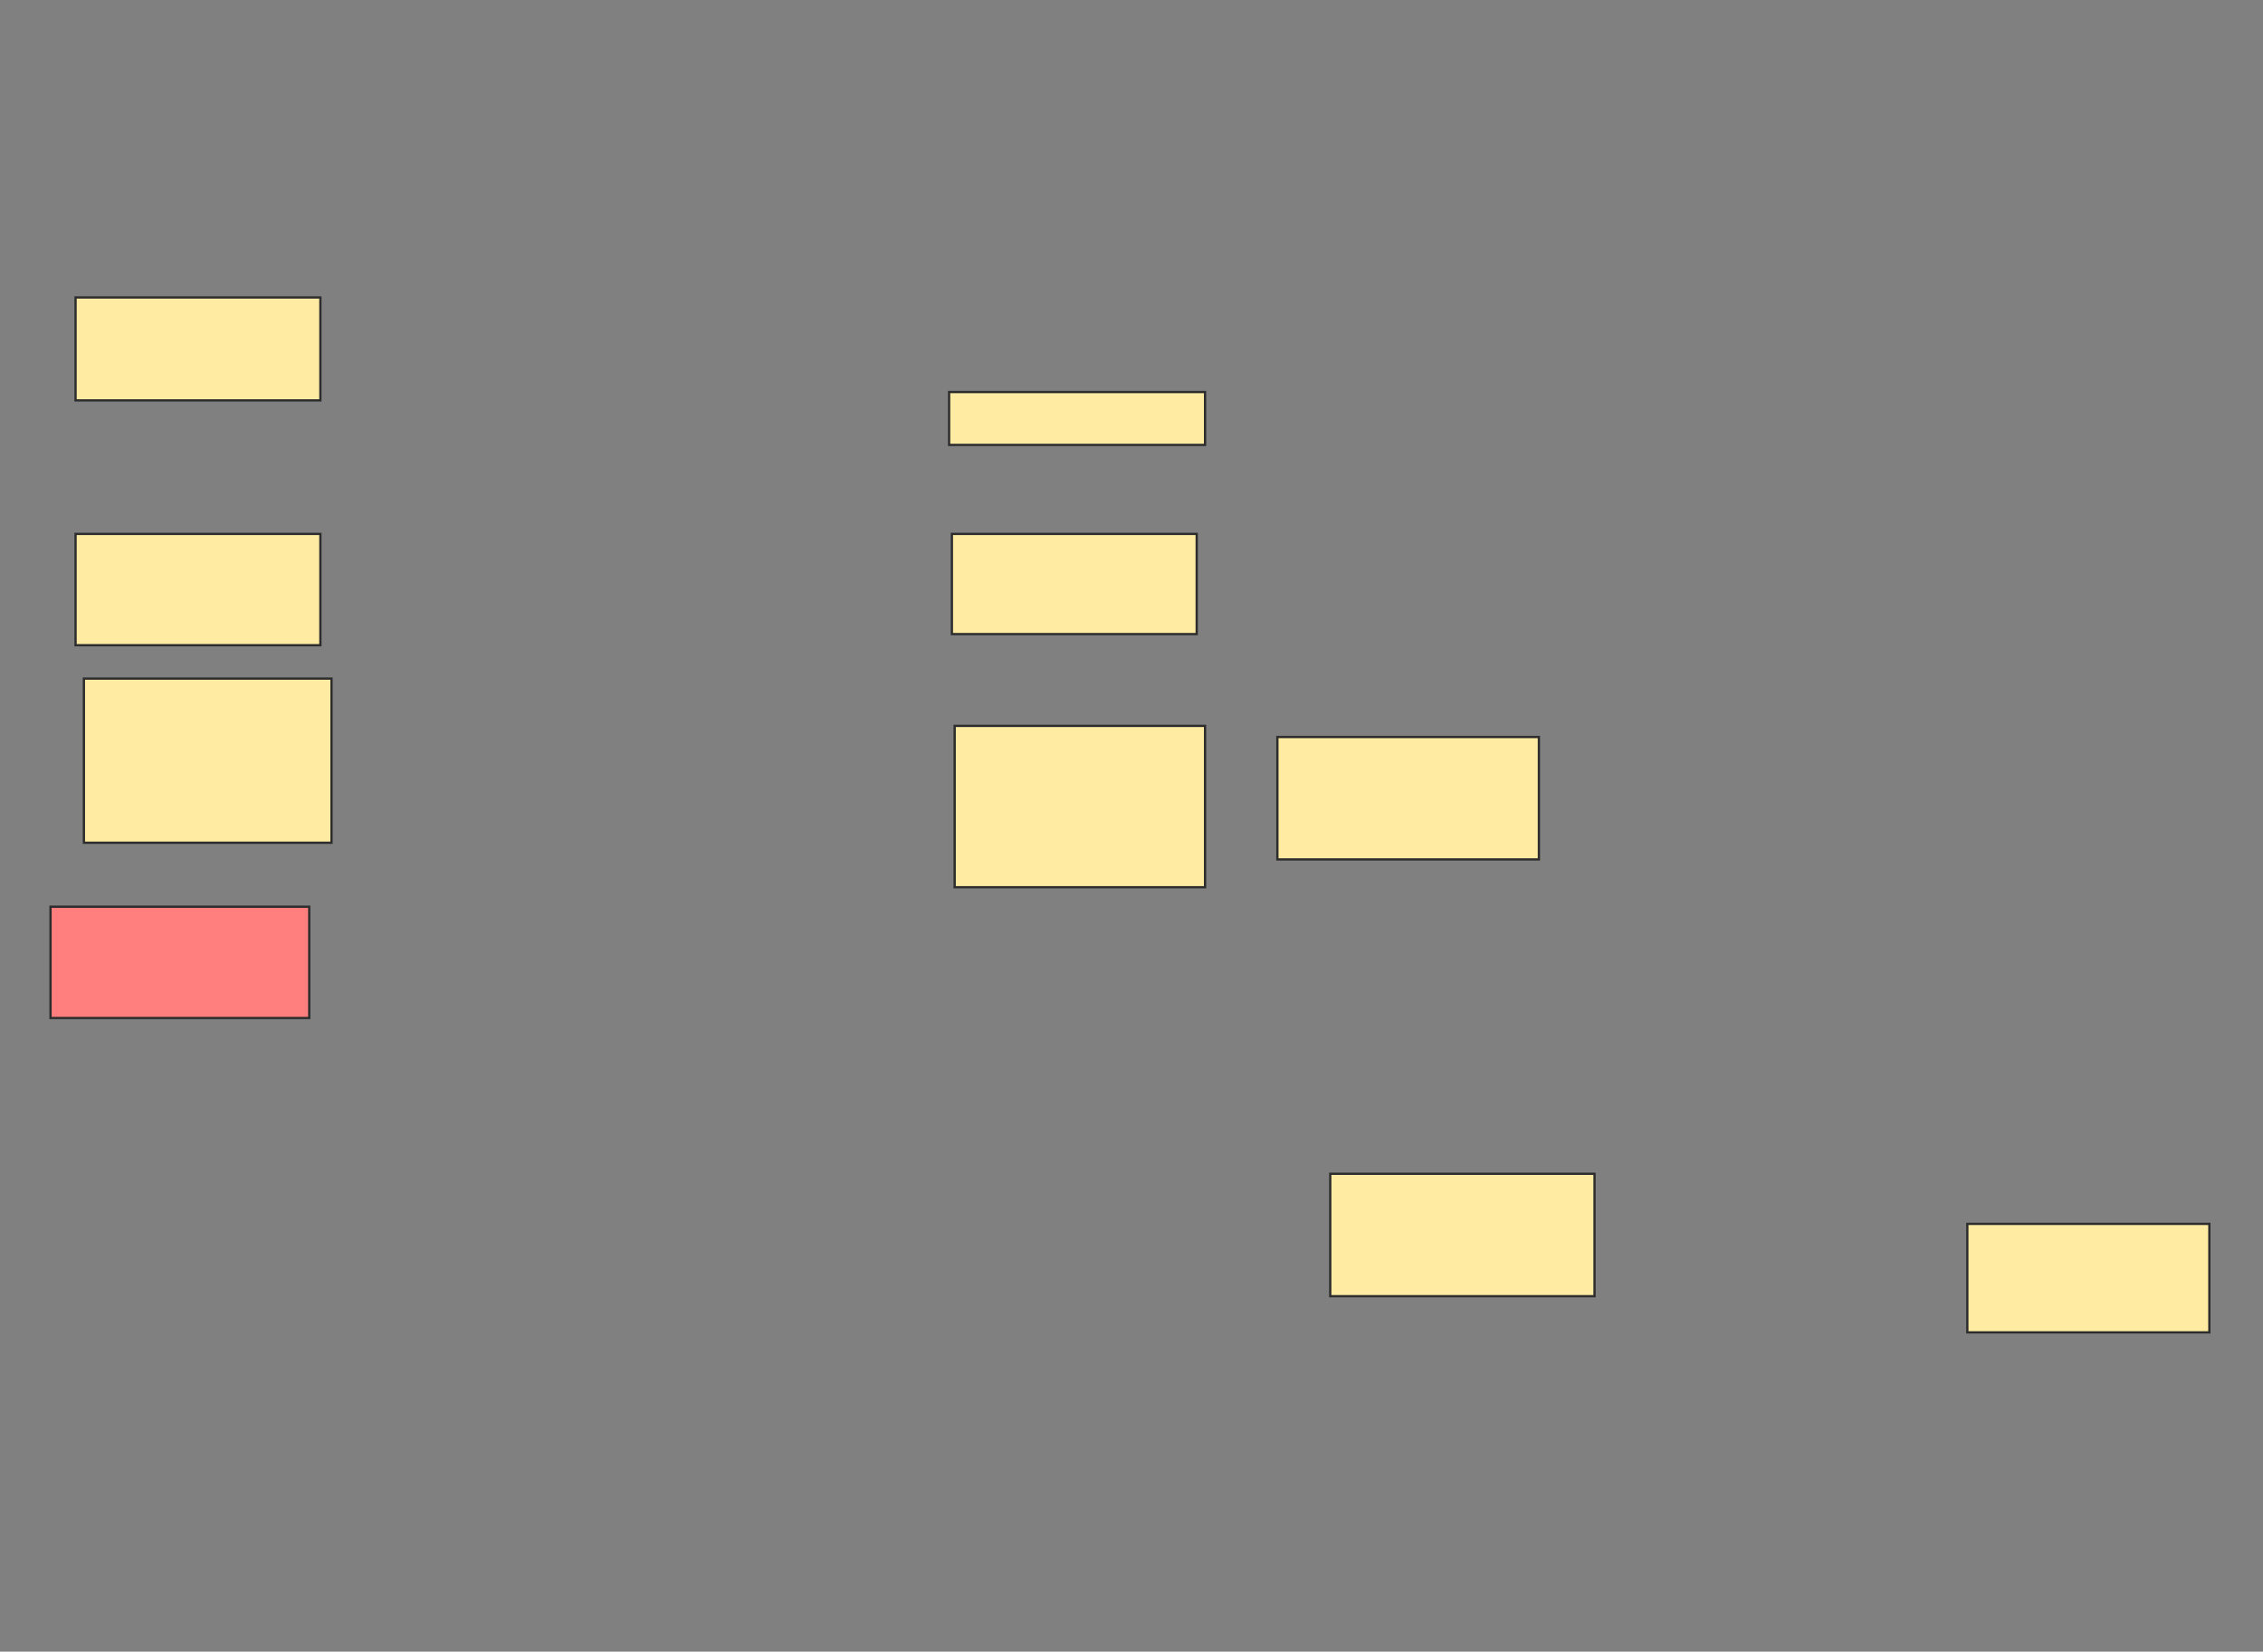 <svg xmlns="http://www.w3.org/2000/svg" width="992" height="724">
 <rect width="100%" height="100%" fill="#808080" stroke="none"/>
 <!-- Created with Image Occlusion Enhanced -->
 <g>
  <title>Labels</title>
 </g>
 <g>
  <title>Masks</title>
  <rect id="5f2615df8d0643258ff7444c4a8d4347-ao-1" height="45.122" width="107.317" y="130.39" x="33.122" stroke="#2D2D2D" fill="#FFEBA2"/>
  <rect id="5f2615df8d0643258ff7444c4a8d4347-ao-2" height="48.78" width="107.317" y="234.049" x="33.122" stroke="#2D2D2D" fill="#FFEBA2"/>
  <rect id="5f2615df8d0643258ff7444c4a8d4347-ao-3" height="71.951" width="108.537" y="297.463" x="36.78" stroke="#2D2D2D" fill="#FFEBA2"/>
  <rect id="5f2615df8d0643258ff7444c4a8d4347-ao-4" height="48.78" width="113.415" y="397.463" x="22.146" stroke="#2D2D2D" fill="#FF7E7E" class="qshape"/>
  <rect id="5f2615df8d0643258ff7444c4a8d4347-ao-5" height="23.171" width="112.195" y="171.854" x="416.049" stroke="#2D2D2D" fill="#FFEBA2"/>
  <rect id="5f2615df8d0643258ff7444c4a8d4347-ao-6" height="43.902" width="107.317" y="234.049" x="417.268" stroke="#2D2D2D" fill="#FFEBA2"/>
  <rect id="5f2615df8d0643258ff7444c4a8d4347-ao-7" height="70.732" width="109.756" y="318.195" x="418.488" stroke="#2D2D2D" fill="#FFEBA2"/>
  <rect id="5f2615df8d0643258ff7444c4a8d4347-ao-8" height="53.659" width="115.854" y="514.537" x="583.122" stroke="#2D2D2D" fill="#FFEBA2"/>
  <rect id="5f2615df8d0643258ff7444c4a8d4347-ao-9" height="53.659" width="114.634" y="323.073" x="559.951" stroke="#2D2D2D" fill="#FFEBA2"/>
  <rect id="5f2615df8d0643258ff7444c4a8d4347-ao-10" height="47.561" width="106.098" y="536.488" x="862.39" stroke="#2D2D2D" fill="#FFEBA2"/>
 </g>
</svg>